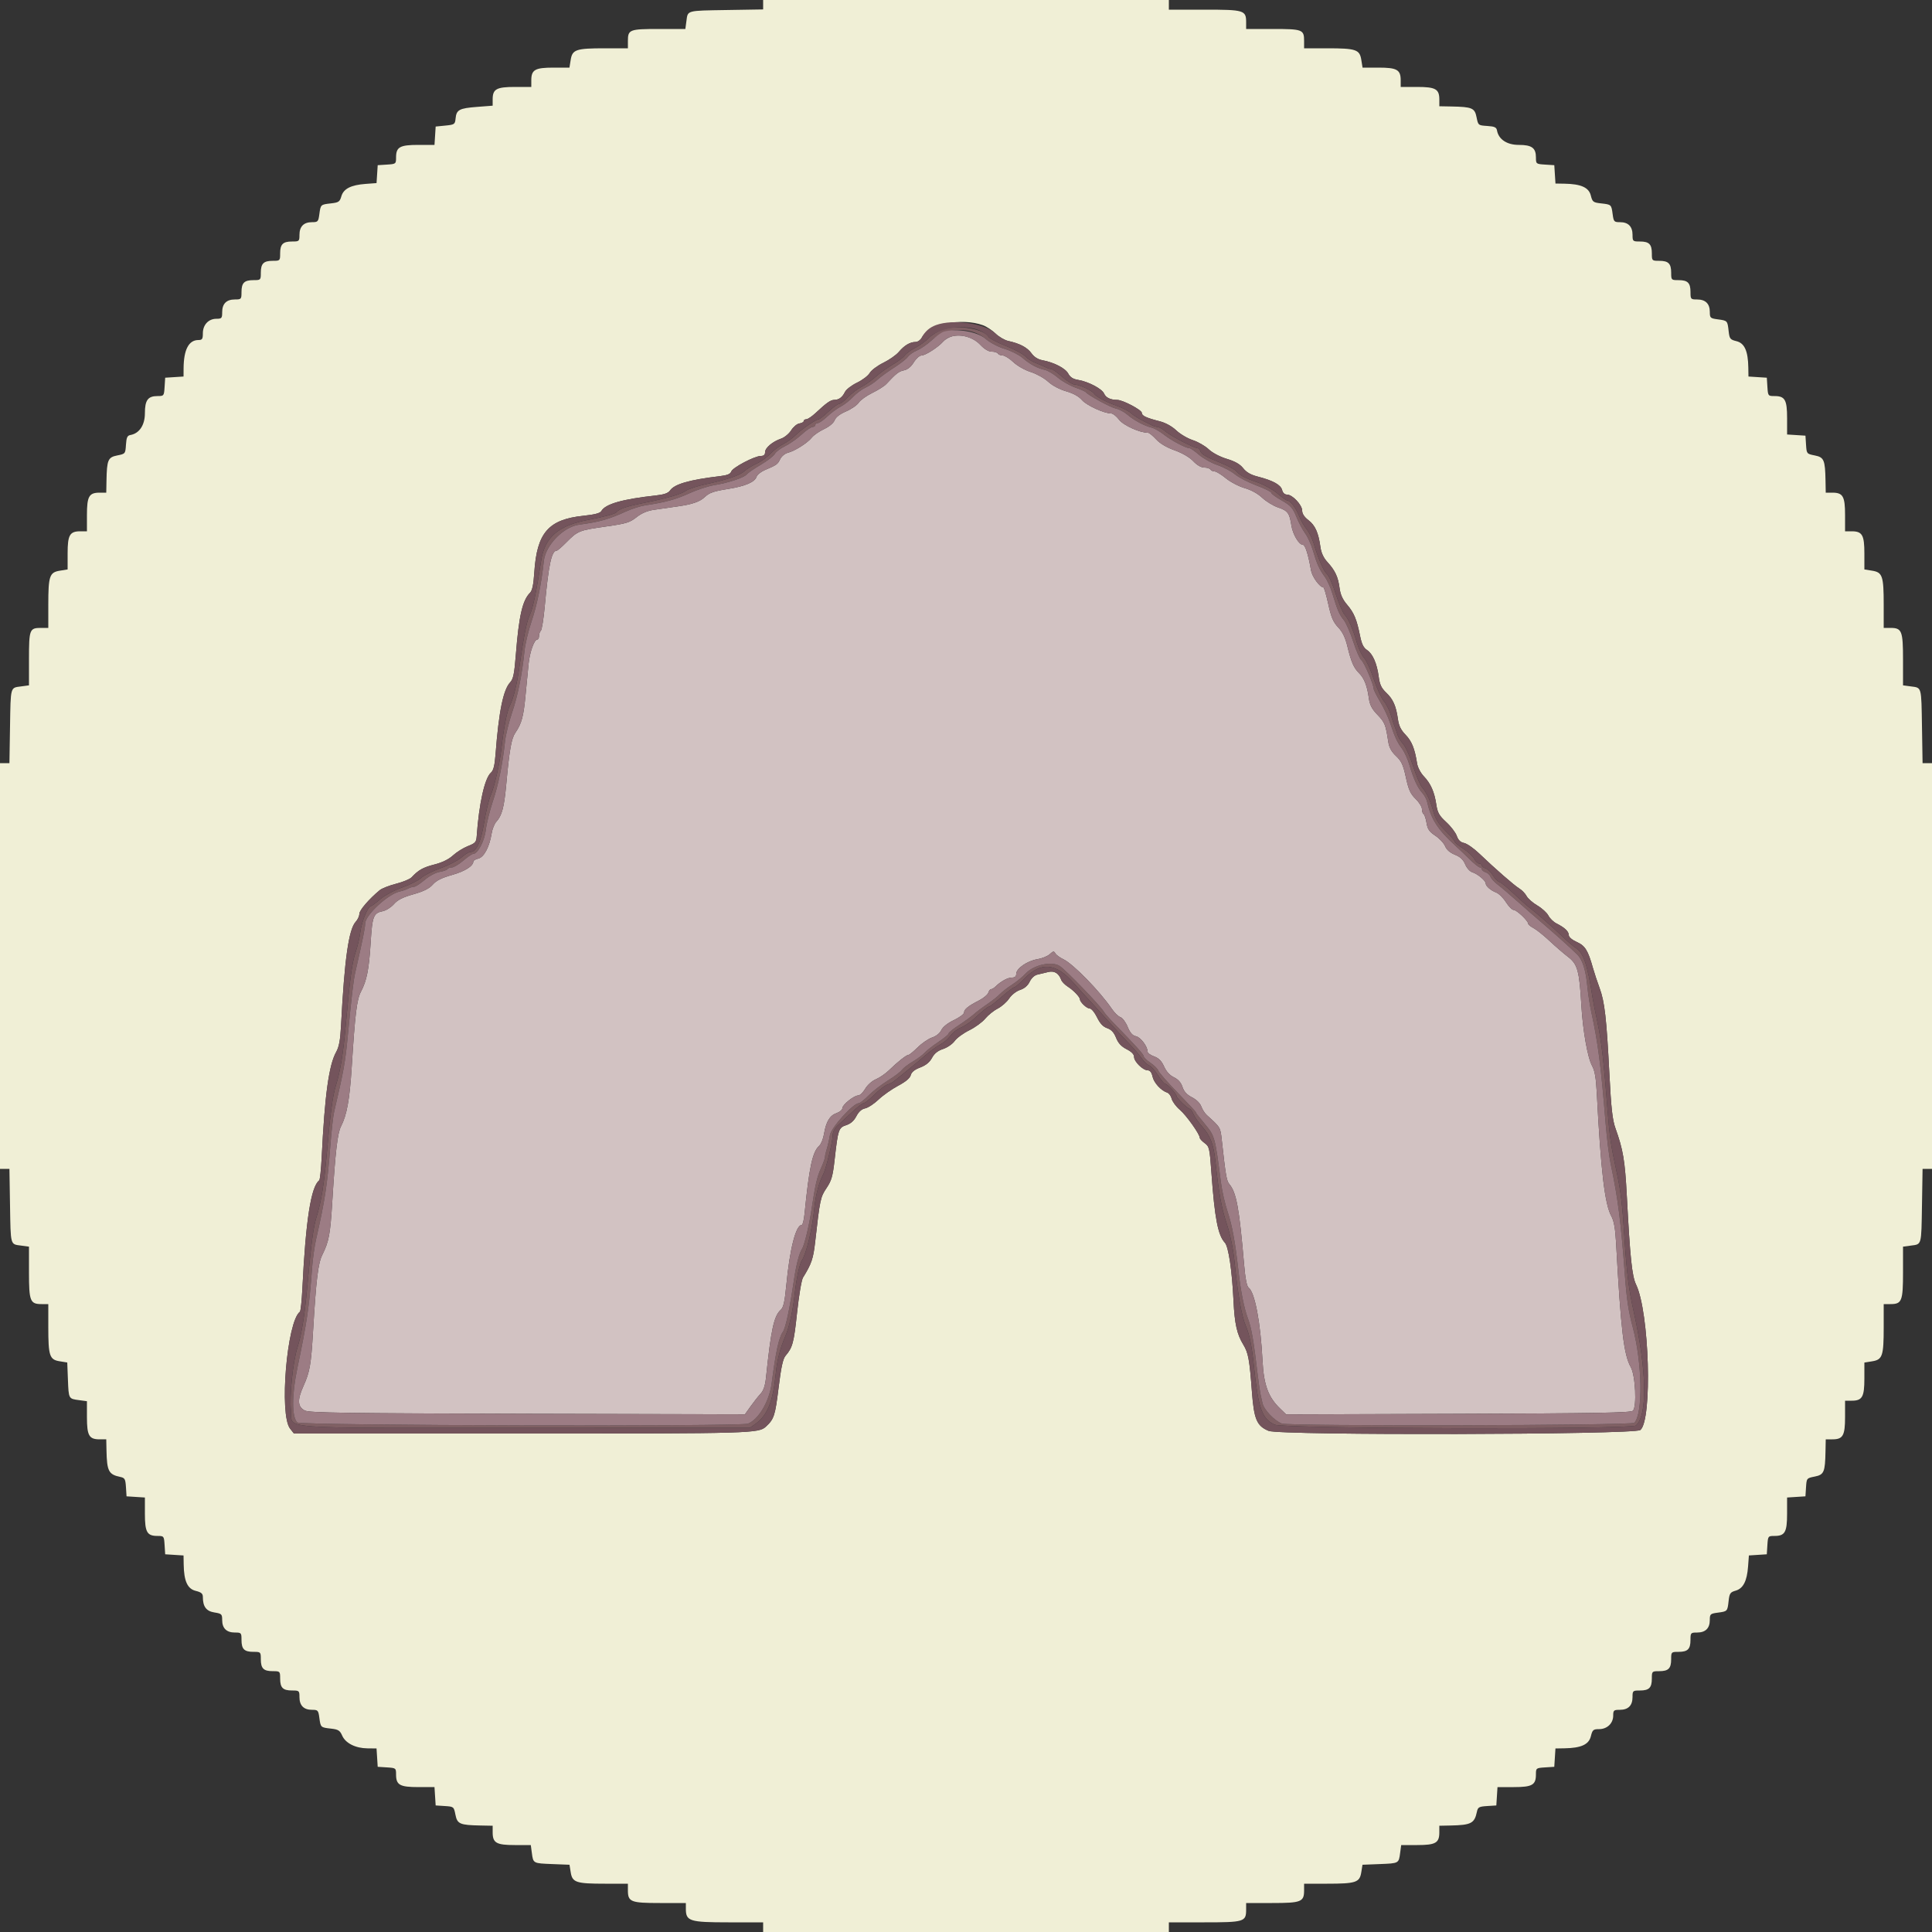 <svg id="svg" version="1.1" xmlns="http://www.w3.org/2000/svg" xmlns:xlink="http://www.w3.org/1999/xlink" width="400" height="400" viewBox="0, 0, 400,400"><rect x="0" y="0" width="400" height="400" fill="#333333" stroke="none"/><g id="g12"><path d="M197.07,69.644c-.622.167-1.432.65-1.8,1.074-1.012,1.165-3.689,2.882-4.493,2.882-.392,0-1.106.638-1.589,1.419-.568.919-1.281,1.5-2.027,1.649-1.053.21-1.656.679-3.664,2.846-.387.418-1.691,1.243-2.899,1.834-1.207.591-2.474,1.501-2.815,2.022-.342.522-1.52,1.335-2.619,1.807-1.288.554-2.129,1.206-2.368,1.833-.221.581-1.104,1.319-2.192,1.83-1.002.471-2.136,1.256-2.521,1.745-.873,1.11-3.533,2.801-4.962,3.153-.602.149-1.31.736-1.6,1.328-.535,1.089-.683,1.194-3.187,2.263-.806.344-1.575.969-1.708,1.39-.345,1.086-2.354,1.948-5.826,2.5-3.055.485-3.924.785-4.869,1.678-1.024.969-2.557,1.505-5.531,1.933-1.65.237-3.913.563-5.028.724-1.358.196-2.547.704-3.6,1.538-1.388,1.099-2.134,1.324-6.372,1.922-5.491.776-5.788.895-8.119,3.249-.945.956-1.847,1.737-2.003,1.737-1.088,0-1.69,2.789-2.501,11.6-.233,2.53-.593,4.771-.8,4.98-.208.209-.377.704-.377,1.1s-.159.72-.354.72c-.63,0-1.544,2.536-1.803,5-.138,1.32-.428,4.29-.644,6.6-.407,4.356-.809,5.831-2.1,7.705-.82,1.192-1.228,3.502-1.888,10.695-.437,4.762-.894,6.471-2.069,7.746-.378.41-.807,1.49-.954,2.4-.451,2.789-1.569,4.912-2.741,5.206-.576.145-1.047.412-1.047.594c0,.948-1.721,2.042-4.403,2.8-2.153.608-3.282,1.172-4.007,2.002-.725.829-1.854,1.393-4,2-2.194.62-3.27,1.165-4.043,2.049-.58.662-1.61,1.316-2.291,1.452-1.936.387-2.181,1.018-2.516,6.482-.341,5.558-.8,7.886-2.007,10.179-.862,1.637-1.218,4.531-1.914,15.576-.427,6.763-1.004,9.964-2.22,12.316-.725,1.402-1.183,5.355-1.806,15.581-.412,6.768-.691,8.259-2.062,11.017-.875,1.762-1.277,5.083-1.925,15.912-.414,6.921-.664,8.328-2,11.298-1.278,2.838-1.195,4.262.294,5.026.924.474,8.313.581,46.117.672l45.017.109l1.183-1.662c.651-.914,1.574-2.083,2.053-2.597.593-.637.946-1.668,1.111-3.246c1.059-10.149,1.649-12.856,3.085-14.147.533-.479.809-1.707,1.122-5c.725-7.633,1.989-12.565,3.219-12.565.184,0,.439-1.035.565-2.3.97-9.728,1.642-12.828,3.056-14.102.368-.331.803-1.411.968-2.4.425-2.557,1.197-3.848,2.592-4.334.667-.232,1.212-.693,1.212-1.023c0-.713,2.408-2.641,3.298-2.641.343,0,.991-.623,1.44-1.385.468-.793,1.421-1.638,2.228-1.975.775-.324,2.017-1.185,2.759-1.915c1.708-1.677,3.551-3.125,3.977-3.125.181,0,1.042-.706,1.914-1.569s2.211-1.776,2.976-2.028c.843-.279,1.592-.882,1.9-1.531.313-.661,1.313-1.455,2.607-2.072c1.154-.55,2.099-1.25,2.1-1.556.001-.671.84-1.351,3.096-2.51.932-.479,1.799-1.2,1.927-1.602.127-.403.387-.732.576-.732.19,0,.583-.232.873-.516c1.129-1.103,2.546-1.884,3.418-1.884.636,0,.911-.235.911-.78c0-1.102,2.281-2.682,4.367-3.024.971-.159,2.133-.63,2.581-1.048.698-.65.862-.674,1.146-.166.182.326.94.881,1.683,1.234c2.011.954,7.558,6.642,10.041,10.296.535.787,1.32,1.541,1.744,1.676.425.135,1.098,1.033,1.497,1.997.524,1.266,1.004,1.81,1.733,1.962.96.201,2.408,2.127,2.408,3.205c0,.268.604.706,1.341.972.965.349,1.546.937,2.067,2.093.47,1.042,1.188,1.828,2.04,2.232.885.421,1.462,1.072,1.767,1.997.317.961.909,1.605,1.975,2.149.913.466,1.681,1.222,1.92,1.891.219.613.734,1.416,1.144,1.786c2.848,2.567,2.813,2.508,3.1,5.146.783,7.171,1.003,8.474,1.534,9.102c1.499,1.769,2.075,4.878,3.086,16.667.248,2.888.565,4.529.928,4.8c1.303.977,2.474,7.129,2.893,15.213.256,4.928,1.183,7.452,3.593,9.789l1.288,1.247l35.642-.118c28.727-.095,35.743-.22,36.162-.642.827-.834.514-7.306-.435-8.996-1.47-2.617-2.053-7.54-3.058-25.803-.158-2.87-.444-4.512-.941-5.4-1.394-2.496-2.204-9.284-3.048-25.575-.161-3.111-.426-4.658-.958-5.6-.937-1.661-1.938-7.311-2.248-12.702-.404-7.001-.788-8.389-2.728-9.871-.915-.699-2.654-2.2-3.864-3.336-1.21-1.135-2.695-2.323-3.3-2.639s-1.1-.723-1.1-.905c0-.582-2.386-2.849-2.998-2.849-.326,0-1.051-.727-1.612-1.616-.561-.888-1.477-1.789-2.035-2.001-1.122-.427-2.155-1.33-2.155-1.885c0-.556-1.694-1.974-2.737-2.291-.543-.165-1.176-.859-1.508-1.652-.408-.976-1.016-1.546-2.126-1.99-1.013-.405-1.721-1.021-2.029-1.765-.26-.628-1.175-1.606-2.032-2.174-1.252-.828-1.61-1.348-1.816-2.638-.142-.883-.413-1.702-.605-1.82-.191-.119-.347-.591-.347-1.051s-.594-1.413-1.319-2.117c-1.069-1.038-1.45-1.881-2.006-4.441-.568-2.61-.923-3.38-2.041-4.431-.975-.917-1.428-1.757-1.616-3-.53-3.506-.713-3.962-2.227-5.537-1.192-1.241-1.602-2.039-1.797-3.499-.326-2.445-.97-4.094-1.989-5.092-1.11-1.088-1.655-2.323-2.414-5.472-.459-1.907-1.014-3.065-1.939-4.045-1.035-1.097-1.447-2.067-2.052-4.828-.416-1.9-.877-3.455-1.024-3.455-.727,0-2.321-2.198-2.547-3.512-.557-3.249-1.204-5.288-1.677-5.288-.823,0-2.106-2.169-2.393-4.042-.388-2.541-.736-3.007-2.753-3.694-.995-.339-2.472-1.242-3.281-2.005-.908-.856-2.302-1.625-3.633-2.004-1.188-.338-2.94-1.254-3.894-2.035-.953-.781-2.007-1.42-2.342-1.42s-.72-.18-.856-.4-.71-.4-1.276-.4c-.645,0-1.496-.492-2.277-1.317-.768-.811-2.245-1.673-3.847-2.246-1.672-.597-3.043-1.412-3.842-2.283-.684-.745-1.442-1.354-1.685-1.354-1.699,0-5.083-1.528-5.976-2.699-.546-.716-1.288-1.301-1.65-1.301-1.45,0-5.077-1.662-6.032-2.765-.661-.763-1.806-1.398-3.287-1.823-1.365-.392-2.853-1.185-3.728-1.986-.801-.734-2.422-1.638-3.603-2.01-1.215-.382-2.779-1.27-3.601-2.045-.799-.754-1.79-1.371-2.201-1.371s-.859-.18-.995-.4-.71-.4-1.276-.4c-.66,0-1.507-.506-2.358-1.409-1.462-1.55-3.917-2.277-5.896-1.747"
       fill="#d2c2c2"
       fill-rule="evenodd"
       id="path2" />
    <path
       d="M195.231,68.211c-.973.318-2.285,1.106-2.916,1.752-.631.645-1.901,1.566-2.822,2.046-.922.48-1.901,1.196-2.177,1.59-.277.394-1.361,1.216-2.409,1.825-1.049.61-2.676,1.78-3.617,2.601-.94.821-2.29,1.77-3,2.108-.709.338-1.91,1.256-2.668,2.041-.759.784-1.599,1.426-1.867,1.426s-1.26.72-2.204,1.6c-.943.88-1.862,1.6-2.042,1.6-.535,0-3.621,2.119-4.762,3.27-.584.589-1.756,1.431-2.604,1.873-.849.441-2.057,1.359-2.686,2.039s-1.889,1.579-2.8,1.997-2.018,1.1-2.46,1.515c-.952.897-3.61,1.809-7.997,2.743-1.76.375-3.65.994-4.2,1.376-1.083.751-3.866,1.542-9.19,2.612-3.164.636-4.717,1.187-5.22,1.853-.231.305-2.778.992-5.612,1.514-6.342,1.167-9.202,3.608-9.94,8.485-.981,6.478-1.708,9.918-2.407,11.383-.619,1.299-1.218,4.371-2.173,11.14-.431,3.063-1.195,6.1-1.862,7.408-.648,1.27-1.269,4.433-1.843,9.392-.337,2.915-1.421,7.576-2.138,9.2-.39.88-1.015,3.459-1.391,5.731-.68,4.107-1.612,6.069-2.882,6.069-.283,0-1.105.514-1.828,1.142s-2.657,1.62-4.298,2.205c-1.641.586-3.441,1.49-4,2.01-.559.519-2.327,1.408-3.929,1.974-1.639.579-3.64,1.651-4.572,2.449-.913.781-1.773,1.42-1.913,1.42-.599,0-1.923,3.174-2.171,5.2-.148,1.21-.609,3.19-1.024,4.4-.713,2.074-1.195,5.662-2.018,15-.504,5.724-1.139,9.645-2.008,12.4-.72,2.282-1.192,5.819-1.975,14.8-.489,5.601-1.142,9.6-2.025,12.4-.711,2.254-1.103,5.175-1.984,14.8-.536,5.846-1.16,9.686-2.016,12.4-.954,3.023-1.676,10.084-1.338,13.083.44,3.911-4.581,3.543,48.329,3.539l46.679-.004l1.197-.852c2.431-1.731,3.617-4.682,4.167-10.366.27-2.79.898-5.24,2-7.8.811-1.885,1.57-5.372,1.958-9c.3-2.806.976-5.956,1.416-6.6.961-1.406,2.178-6.508,2.623-11c.25-2.518.988-5.305,1.811-6.843.577-1.078,1.964-6.759,1.971-8.075.003-.662.397-1.478.964-2c.527-.485,1.869-1.737,2.983-2.782s2.221-1.9,2.461-1.9s1.249-.802,2.243-1.781c.993-.98,2.191-1.904,2.662-2.053s1.092-.473,1.381-.719c.288-.246,1.43-1.167,2.536-2.047c1.107-.88,2.859-2.341,3.894-3.247s2.453-1.939,3.15-2.294c.698-.356,1.638-1.166,2.09-1.8s1.411-1.396,2.132-1.693c.72-.296,1.85-1.027,2.51-1.622c2.318-2.093,3.125-2.744,3.399-2.744.152,0,1.305-.9,2.562-2s2.443-2,2.636-2c.192,0,1.143-.816,2.113-1.814c3.387-3.485,6.478-3.231,10.09.828c1.1,1.236,2.81,3.12,3.8,4.187s2.79,3.052,4,4.412c1.21,1.359,2.936,3.218,3.835,4.129.899.912,2.028,2.232,2.51,2.934s1.186,1.376,1.565,1.497c.38.122,1.202,1.033,1.827,2.024.625.992,1.293,1.803,1.484,1.803.448,0,2.379,2.078,2.379,2.56c0,.384,2.371,2.64,2.774,2.64.127,0,.455.495.729,1.1s1.062,1.73,1.751,2.5c1.719,1.921,2.398,3.68,2.78,7.2.749,6.903,1.228,9.544,2.351,12.977.717,2.189,1.353,5.285,1.608,7.823.696,6.926,1.48,11.357,2.37,13.4.725,1.662,1.219,4.134,1.641,8.2.912,8.806,1.653,10.907,4.29,12.164c1.799.858,73.757,1.024,74.783.172c2.467-2.048,2.28-11.461-.471-23.736-.958-4.269-1.411-7.868-1.842-14.6-.489-7.659-.795-10.202-1.752-14.6-1.115-5.117-1.366-6.875-1.805-12.6-.741-9.676-1.257-14.135-2.083-18-.447-2.09-.895-4.34-.996-5-1.046-6.858-1.858-9.269-3.481-10.332-.546-.358-1.79-1.42-2.765-2.36-2.019-1.947-5.132-4.676-6.848-6.005-.641-.497-2.149-1.843-3.351-2.992s-2.483-2.184-2.848-2.3c-.364-.115-.975-.739-1.357-1.386s-1.051-1.289-1.486-1.428c-.436-.138-.792-.419-.792-.624s-.24-.373-.532-.373c-.293,0-.776-.454-1.073-1.009s-1.317-1.5-2.267-2.1-1.727-1.235-1.727-1.41c-.001-.176-.872-1.19-1.936-2.254-1.388-1.388-2.084-2.486-2.462-3.881-.623-2.299-1.432-4.042-2.391-5.146-.381-.44-1.198-2.379-1.815-4.31-.616-1.93-1.544-4-2.061-4.6-.518-.599-1.041-1.45-1.164-1.89-.122-.44-.37-1.16-.552-1.6-.181-.44-.569-1.599-.863-2.575s-.95-2.268-1.458-2.872c-.507-.603-1.444-2.659-2.082-4.568-.637-1.909-1.526-3.862-1.974-4.339s-1.11-1.853-1.47-3.057c-.934-3.122-1.77-5.035-2.58-5.904-.386-.415-1.21-2.348-1.83-4.294-.621-1.947-1.444-3.81-1.83-4.141-.698-.598-1.755-3.044-2.775-6.425-.294-.976-.934-2.248-1.421-2.826-.487-.579-1.199-1.838-1.583-2.798-.687-1.717-1.838-3.201-2.482-3.201-.18,0-1.08-.643-1.998-1.43-.919-.786-2.704-1.793-3.968-2.237-2.858-1.004-3.736-1.464-4.539-2.379-.348-.397-2.099-1.295-3.892-1.997-2.08-.814-3.344-1.544-3.494-2.016-.129-.408-.39-.741-.58-.741-.713,0-5.448-2.437-6.601-3.397-.66-.549-1.427-1-1.705-1.001s-.818-.156-1.2-.345c-2.604-1.285-3.596-1.863-4.327-2.521-.458-.411-1.718-1.068-2.8-1.459-2.494-.902-4.437-1.934-4.848-2.577-.407-.637-3.118-1.9-4.077-1.9-.402,0-1.548-.72-2.548-1.6s-2.018-1.6-2.262-1.6-.756-.165-1.138-.367c-.382-.201-1.301-.592-2.042-.868-.741-.275-1.731-.908-2.2-1.406-.469-.497-2.293-1.472-4.053-2.166-1.76-.693-3.344-1.516-3.52-1.827-.958-1.696-6.318-2.578-9.449-1.555m8.758,1.887c.977.836,2.656,1.729,4.022,2.138c1.29.386,2.94,1.216,3.667,1.844c1.547,1.336,3.069,2.157,4.639,2.502.619.136,1.816.844,2.661,1.574.844.729,2.454,1.653,3.578,2.052c1.124.4,2.134.843,2.244.986.496.644,5.122,3.165,6.213,3.386.668.135,1.748.707,2.4,1.271c1.354,1.17,3.505,2.32,5.021,2.683.568.136,1.738.808,2.599,1.492c1.484,1.179,4.515,2.774,5.273,2.774.193,0,1.071.617,1.953,1.372.881.754,2.593,1.706,3.804,2.115s2.849,1.276,3.64,1.928s2.802,1.691,4.468,2.31s3.029,1.292,3.029,1.497c0,.204.972.92,2.16,1.59c1.85,1.044,2.285,1.527,3.033,3.371.48,1.183,1.298,2.728,1.818,3.432.519.704,1.242,2.294,1.607,3.533.828,2.817,1.328,3.928,2.465,5.478.494.674,1.193,2.204,1.552,3.4c1.037,3.447,1.448,4.41,2.364,5.527.472.576,1.352,2.577,1.955,4.447s1.36,3.603,1.682,3.852c.573.442,2.564,5.061,2.564,5.947c0,.247.605,1.452,1.344,2.679.738,1.227,1.663,3.197,2.054,4.377.979,2.953,1.439,3.945,2.499,5.389.502.685,1.192,2.215,1.533,3.4.798,2.775,1.685,4.698,2.64,5.723.418.449.864,1.271.99,1.825.821,3.622,2.212,5.773,5.909,9.142.644.586,1.951,1.831,2.906,2.766s1.914,1.7,2.131,1.7.394.168.394.373.351.484.78.621c.428.136.884.553,1.012.926.128.374.826,1.13,1.551,1.68s2.565,2.111,4.088,3.47c1.523,1.358,3.849,3.388,5.169,4.512c2.417,2.057,5.743,5.052,7.172,6.459c1.061,1.045,1.749,3.228,2.065,6.552.147,1.544.523,3.977.836,5.407c1.374,6.268,1.982,11.001,2.954,23c.25,3.08.721,6.86,1.048,8.4c1.496,7.049,2.108,11.843,2.938,23c.377,5.06.733,7.415,1.632,10.8c1.973,7.427,2.142,17.855.322,19.774-.544.573-71.448.724-72.967.156-1.564-.586-3.733-2.878-4.021-4.249-.125-.595-.312-1.441-.417-1.881-.104-.44-.349-2.15-.545-3.8-.854-7.21-1.296-9.784-2.016-11.728-.833-2.252-1.516-5.683-2.005-10.072-.651-5.836-1.287-9.295-2.232-12.128-.538-1.611-1.155-4.311-1.372-6-1.212-9.432-1.273-9.659-3.265-12.072-1.75-2.121-1.927-2.353-1.927-2.525c0-.087-1.702-1.908-3.783-4.047-2.08-2.138-3.88-4.19-3.999-4.558-.119-.369-.847-1.098-1.617-1.622-.771-.523-1.401-1.13-1.401-1.349c0-.372-1.659-2.212-6.058-6.718-1.023-1.047-2.013-2.175-2.2-2.508-.692-1.223-7.945-8.733-9.162-9.485-1.697-1.049-5.396-.212-7.054,1.595-.59.644-1.85,1.674-2.8,2.289-.949.614-2.086,1.498-2.526,1.963s-1.61,1.393-2.6,2.063c-.99.669-2.25,1.62-2.8,2.113-.55.492-1.945,1.507-3.1,2.254-1.155.748-2.1,1.517-2.1,1.708c0,.192-.945.977-2.1,1.744-1.155.768-2.441,1.773-2.859,2.236-.417.462-1.534,1.294-2.481,1.849-.948.556-1.956,1.333-2.242,1.728-.285.395-1.598,1.384-2.918,2.199s-3.107,2.199-3.97,3.076c-.864.877-1.772,1.595-2.019,1.595-1.166,0-5.752,5.078-5.993,6.637-.133.86-.416,2.116-.63,2.791-.213.676-.388,1.451-.388,1.722c0,.272-.36,1.283-.799,2.248-.841,1.846-1.233,3.556-2.016,8.802-.487,3.262-1.466,7.279-1.95,8-.563.84-1.206,3.319-1.659,6.4-.896,6.09-1.725,9.957-2.314,10.784-.816,1.149-1.466,4.147-2.299,10.616-.478,3.71-2.694,7.484-4.905,8.354-1.575.62-92.681.383-93.307-.243-1.16-1.16-1.151-5.709.023-11.311c1.996-9.532,2.444-12.582,3.044-20.754.136-1.845.52-4.545.854-6c1.791-7.806,2.314-11.255,2.921-19.246.226-2.97.579-6.12.785-7c1.986-8.484,2.304-10.248,2.815-15.6.787-8.233,1.18-11.598,1.545-13.2c1.618-7.108,2.062-9.297,2.064-10.181.003-1.749,4.755-6.143,7.198-6.657.55-.116,1.313-.379,1.695-.586s.934-.376,1.228-.376c.293,0,1.281-.641,2.196-1.424.935-.799,2.285-1.524,3.082-1.654.78-.126,1.515-.386,1.632-.576.118-.19.531-.346.919-.346.387,0,1.44-.63,2.34-1.4.899-.77,1.822-1.4,2.051-1.4.969,0,2.369-2.648,2.644-5c.154-1.32.81-3.978,1.457-5.907c1.15-3.427,2.02-7.717,2.524-12.445.138-1.294.792-3.952,1.452-5.907c1.2-3.552,2.064-7.837,2.569-12.741.148-1.43.8-4.178,1.45-6.107c1.165-3.458,2.037-7.731,2.563-12.561.356-3.262,4.053-7.057,7.308-7.503c4.281-.585,6.141-1.11,9.69-2.733c1.21-.553,3.01-1.127,4-1.274c4.133-.616,6.357-1.222,9.085-2.475c1.587-.728,3.927-1.494,5.2-1.702c2.958-.482,6.195-1.561,6.733-2.243.23-.292,1.533-1.184,2.895-1.983c1.362-.798,2.666-1.806,2.899-2.241.232-.435,1.18-1.152,2.105-1.594.926-.443,2.463-1.52,3.417-2.394.954-.875,1.989-1.59,2.3-1.59s.566-.18.566-.4.232-.4.517-.4c.284,0,1.174-.62,1.978-1.378.803-.758,2.056-1.683,2.783-2.054.727-.372,1.862-1.261,2.522-1.975s1.832-1.59,2.604-1.946c.773-.356,1.88-1.088,2.461-1.627s2.11-1.65,3.396-2.469s2.588-1.837,2.891-2.262c.304-.426,1.171-1.032,1.927-1.348s2.128-1.266,3.048-2.112c2.895-2.66,8.157-2.818,11.062-.331"
       fill="#806064"
       fill-rule="evenodd"
       id="path4" />
    <path
       d="M158,0.976v.976l-7.568.124c-8.401.138-8.015.032-8.318,2.291L141.895,6h-5.468C130.32,6,130,6.124,130,8.48v1.52h-4.774c-5.974,0-6.729.255-7.07,2.388L117.898,14h-3.321c-3.81,0-4.577.441-4.577,2.629v1.371h-3.371c-3.843,0-4.629.436-4.629,2.569v1.312l-3.248.251c-3.671.283-4.255.599-4.429,2.398-.117,1.21-.218,1.28-2.123,1.47l-2,.2-.122,1.9-.122,1.9h-3.349C82.773,30,82,30.438,82,32.607c0,1.326-.033,1.351-1.9,1.471l-1.9.122-.12,1.853-.12,1.854-2.28.17c-3.04.227-4.561,1.009-5.01,2.576-.319,1.114-.556,1.275-2.134,1.453-2.16.243-2.151.235-2.422,2.261C65.908,45.903,65.816,46,64.576,46C62.883,46,62,46.901,62,48.629C62,49.95,61.944,50,60.48,50c-1.916,0-2.48.564-2.48,2.48c0,1.493-.027,1.52-1.52,1.52-1.916,0-2.48.564-2.48,2.48c0,1.493-.027,1.52-1.52,1.52-1.916,0-2.48.564-2.48,2.48c0,1.464-.05,1.52-1.371,1.52C46.886,62,46,62.886,46,64.629C46,65.886,45.9,66,44.8,66c-1.63,0-2.8,1.253-2.8,3c0,1.196-.135,1.4-.924,1.4-2.003,0-3.044,1.997-3.066,5.878L38,77.956l-1.9.122-1.9.122-.122,1.9c-.12,1.867-.145,1.9-1.471,1.9C30.624,82,30,82.85,30,85.554c0,2.455-1.148,4.181-3,4.511-.644.114-.824.508-.921,2.019-.12,1.858-.139,1.881-1.798,2.209-1.923.38-2.152.915-2.234,5.207L22,102h-1.371c-2.195,0-2.629.763-2.629,4.629v3.371h-1.371c-2.188,0-2.629.767-2.629,4.577v3.321l-1.612.258c-2.133.341-2.388,1.096-2.388,7.07v4.774h-1.52c-2.356,0-2.48.32-2.48,6.427v5.468l-1.633.219c-2.259.303-2.153-.083-2.291,8.318L1.952,158h-.976-.976v42v42h.976.976l.124,7.568c.138,8.401.032,8.015,2.291,8.318L6,258.105v5.319C6,269.407,6.237,270,8.629,270h1.371v4.774c0,5.948.26,6.73,2.349,7.064l1.575.252.138,3.522c.158,4.035.13,3.983,2.305,4.274l1.633.219v3.319c0,3.808.441,4.576,2.629,4.576h1.371l.047,2.3c.088,4.284.447,4.979,2.831,5.478.964.202,1.091.427,1.2,2.124L26.2,309.8l1.9.122l1.9.122v3.349c0,3.834.438,4.607,2.607,4.607c1.326,0,1.351.033,1.471,1.9l.122,1.9l1.9.122l1.9.122.031,1.878c.056,3.433.781,5.026,2.48,5.449c1.17.291,1.489.564,1.489,1.274c0,1.991.7,2.93,2.388,3.199c1.505.241,1.612.346,1.612,1.579c0,1.694.901,2.577,2.629,2.577c1.321,0,1.371.056,1.371,1.52c0,1.916.564,2.48,2.48,2.48c1.493,0,1.52.027,1.52,1.52c0,1.916.564,2.48,2.48,2.48c1.493,0,1.52.027,1.52,1.52c0,1.916.564,2.48,2.48,2.48c1.464,0,1.52.05,1.52,1.371c0,1.728.883,2.629,2.576,2.629c1.24,0,1.332.097,1.538,1.633.271,2.025.263,2.018,2.414,2.26c1.512.17,1.847.38,2.32,1.453.692,1.571,2.753,2.609,5.23,2.635l1.878.019.122,1.9.122,1.9l1.9.122c1.867.12,1.9.145,1.9,1.471c0,2.169.773,2.607,4.607,2.607h3.349l.122,1.9.122,1.9l1.881.121c1.861.12,1.884.138,2.212,1.798.38,1.923.915,2.152,5.207,2.234L102,378v1.371c0,2.188.768,2.629,4.576,2.629h3.319l.219,1.633c.291,2.175.239,2.147,4.274,2.305l3.522.138.252,1.575c.334,2.089,1.116,2.349,7.064,2.349h4.774v1.371c0,2.396.588,2.629,6.629,2.629h5.371v1.2c0,2.556.768,2.8,8.8,2.8h7.2v1v1h42h42v-1-1h7.371c8.234,0,8.629-.12,8.629-2.629v-1.371h5.371c6.041,0,6.629-.233,6.629-2.629v-1.371h4.774c5.948,0,6.73-.26,7.064-2.349l.252-1.575l3.522-.138c4.035-.158,3.983-.13,4.274-2.305l.219-1.633h3.319c3.808,0,4.576-.441,4.576-2.629v-1.371l2.3-.047c4.284-.088,4.979-.447,5.478-2.831.202-.964.427-1.091,2.124-1.2l1.898-.122.122-1.9.122-1.9h3.349c3.834,0,4.607-.438,4.607-2.607c0-1.326.033-1.351,1.9-1.471l1.9-.122.122-1.9.122-1.9l1.878-.031c3.433-.056,5.026-.781,5.449-2.48.334-1.346.498-1.489,1.7-1.489c1.673,0,2.929-1.2,2.929-2.8c0-1.1.114-1.2,1.371-1.2c1.743,0,2.629-.886,2.629-2.629c0-1.321.056-1.371,1.52-1.371c1.916,0,2.48-.564,2.48-2.48c0-1.493.027-1.52,1.52-1.52c1.916,0,2.48-.564,2.48-2.48c0-1.493.027-1.52,1.52-1.52c1.916,0,2.48-.564,2.48-2.48c0-1.464.05-1.52,1.371-1.52c1.728,0,2.629-.883,2.629-2.576c0-1.24.097-1.332,1.633-1.538c2.026-.271,2.018-.262,2.261-2.422.178-1.578.339-1.815,1.453-2.134c1.567-.449,2.349-1.97,2.576-5.01l.17-2.28l1.854-.12l1.853-.12.122-1.9c.12-1.867.145-1.9,1.471-1.9c2.169,0,2.607-.773,2.607-4.607v-3.349l1.9-.122l1.9-.122.121-1.881c.12-1.861.138-1.884,1.798-2.212c1.923-.38,2.152-.915,2.234-5.207L378,298h1.371c2.195,0,2.629-.763,2.629-4.629v-3.371h1.371c2.188,0,2.629-.767,2.629-4.577v-3.321l1.612-.258c2.133-.341,2.388-1.096,2.388-7.07v-4.774h1.371c2.392,0,2.629-.593,2.629-6.576v-5.319l1.633-.219c2.259-.303,2.153.083,2.291-8.318l.124-7.568h.976.976v-42-42h-.976-.976l-.124-7.568c-.138-8.401-.032-8.015-2.291-8.318L394,141.895v-5.319c0-5.983-.237-6.576-2.629-6.576h-1.371v-4.774c0-5.974-.255-6.729-2.388-7.07L386,117.898v-3.321c0-3.81-.441-4.577-2.629-4.577h-1.371v-3.371c0-3.866-.434-4.629-2.629-4.629h-1.371l-.047-2.5c-.082-4.292-.311-4.827-2.234-5.207-1.66-.328-1.678-.351-1.798-2.212L373.8,90.2l-1.9-.122-1.9-.122v-3.349c0-3.834-.438-4.607-2.607-4.607-1.326,0-1.351-.033-1.471-1.9l-.122-1.9-1.9-.122-1.9-.122-.031-1.878c-.055-3.398-.785-5.027-2.435-5.437-1.338-.334-1.458-.488-1.642-2.12-.241-2.143-.234-2.136-2.259-2.407-1.536-.206-1.633-.298-1.633-1.538c0-1.693-.901-2.576-2.629-2.576-1.321,0-1.371-.056-1.371-1.52c0-1.916-.564-2.48-2.48-2.48-1.493,0-1.52-.027-1.52-1.52c0-1.916-.564-2.48-2.48-2.48-1.493,0-1.52-.027-1.52-1.52c0-1.916-.564-2.48-2.48-2.48-1.464,0-1.52-.05-1.52-1.371c0-1.728-.883-2.629-2.576-2.629-1.24,0-1.332-.097-1.538-1.633-.271-2.025-.264-2.018-2.407-2.259-1.632-.184-1.786-.304-2.12-1.642-.41-1.65-2.039-2.38-5.437-2.435L322.044,38l-.122-1.9-.122-1.9-1.9-.122c-1.867-.12-1.9-.145-1.9-1.471c0-1.983-.85-2.607-3.554-2.607-2.455,0-4.181-1.148-4.511-3-.114-.644-.508-.824-2.019-.921-1.858-.12-1.881-.139-2.209-1.798-.38-1.923-.915-2.152-5.207-2.234L298,22v-1.371c0-2.195-.763-2.629-4.629-2.629L290,18v-1.371c0-2.188-.767-2.629-4.577-2.629h-3.321l-.258-1.612c-.341-2.133-1.096-2.388-7.07-2.388L270,10v-1.52c0-2.359-.316-2.48-6.48-2.48L258,6v-1.371C258,2.12,257.605,2,249.371,2L242,2v-1-1h-42-42v.976M203.523,67.34c.728.264,1.898,1.038,2.6,1.72.702.683,1.888,1.373,2.634,1.535c2.37.513,3.951,1.353,4.805,2.551.536.754,1.328,1.257,2.249,1.43c2.433.456,4.768,1.665,5.363,2.775.398.745.995,1.131,1.997,1.291c2.118.34,4.975,1.835,5.413,2.833.378.861,1.309,1.309,2.741,1.32c1.152.008,5.075,2.079,5.075,2.678c0,.609.891,1.027,3.738,1.756c1.188.304,2.504,1.031,3.4,1.879.804.76,2.342,1.667,3.417,2.015c1.075.349,2.552,1.198,3.283,1.887.789.744,2.321,1.554,3.772,1.993c1.708.517,2.727,1.101,3.383,1.94.656.838,1.566,1.36,3.021,1.732c3.14.804,4.764,1.699,5.034,2.773.15.599.53.952,1.026.952c1.111,0,3.126,2.141,3.126,3.322c0,.639.455,1.33,1.3,1.975c1.388,1.059,2.075,2.592,2.477,5.528.168,1.231.638,2.251,1.442,3.131c1.602,1.755,2.22,3.071,2.522,5.377.179,1.368.635,2.379,1.562,3.462c1.437,1.679,2.005,3.047,2.688,6.473.332,1.662.714,2.44,1.429,2.908c1.191.78,2.068,2.781,2.432,5.547.212,1.611.558,2.346,1.542,3.277c1.433,1.357,2.054,2.756,2.431,5.483.191,1.376.617,2.25,1.586,3.247c1.282,1.32,1.91,2.883,2.382,5.92.128.829.729,1.977,1.403,2.683c1.427,1.493,2.186,3.218,2.584,5.874.249,1.659.592,2.262,2.047,3.598.962.882,1.944,2.167,2.184,2.855.304.871.761,1.315,1.512,1.468.592.12,1.984,1.086,3.093,2.145c3.367,3.218,7.286,6.639,8.337,7.277.547.332,1.224,1.033,1.506,1.56.281.526,1.289,1.412,2.24,1.969.95.557,1.977,1.494,2.28,2.081.304.588,1.063,1.324,1.687,1.637c1.692.848,2.534,1.647,2.534,2.404c0,.407.661.975,1.656,1.424c1.736.783,2.317,1.715,3.346,5.375.279.99.896,2.857,1.373,4.148c1.056,2.864,1.436,6.196,2.036,17.852.365,7.089.631,9.467,1.253,11.2c1.587,4.421,1.965,6.668,2.352,13.961.683,12.896,1.074,16.65,1.919,18.399c2.757,5.706,3.407,28.062.876,30.112-1.213.982-74.632,1.148-76.964.173-2.445-1.021-3.027-2.39-3.453-8.125-.496-6.665-.747-8.034-1.78-9.72-1.313-2.143-1.796-4.294-2.028-9.049-.312-6.387-1.036-11.253-1.793-12.067-1.428-1.533-2.105-5.056-2.781-14.48-.366-5.101-.442-5.436-1.399-6.133-.557-.406-1.013-.899-1.013-1.097c0-.75-2.771-4.647-4.128-5.807-.78-.665-1.538-1.689-1.684-2.274-.147-.586-.565-1.16-.928-1.276-1.27-.408-2.755-2.029-3.038-3.317-.191-.871-.52-1.3-.995-1.3-.994,0-2.827-1.798-2.827-2.773c0-.539-.52-1.076-1.55-1.601-1.097-.56-1.732-1.249-2.178-2.362-.446-1.116-.98-1.693-1.844-1.994-.856-.299-1.479-.965-2.102-2.247-.495-1.02-1.164-1.823-1.517-1.823-.611,0-1.995-1.304-2.022-1.905-.023-.496-1.324-1.855-2.508-2.618-.617-.398-1.232-1.028-1.366-1.4-.499-1.388-1.449-1.957-2.713-1.625-.66.173-1.65.41-2.2.526-.604.129-1.242.71-1.612,1.468-.4.824-1.085,1.411-1.986,1.705-.794.26-1.753,1.012-2.272,1.784-.493.734-1.565,1.675-2.382,2.091-.816.417-1.975,1.353-2.575,2.081s-2.087,1.811-3.304,2.407c-1.217.595-2.574,1.591-3.017,2.213-.442.621-1.519,1.365-2.393,1.654-1.102.363-1.808.93-2.302,1.847-.486.903-1.259,1.531-2.435,1.981-1.173.447-1.798.955-1.957,1.587-.154.616-1.034,1.356-2.617,2.199-1.311.699-3.139,1.989-4.062,2.867-.922.878-2.168,1.694-2.767,1.814-.724.145-1.334.69-1.819,1.623-.491.948-1.175,1.551-2.1,1.853-1.576.515-1.693.865-2.41,7.234-.378,3.356-.642,4.271-1.669,5.793-1.26,1.866-1.361,2.347-2.352,11.155-.391,3.475-.747,4.516-2.525,7.392-.297.48-.844,3.729-1.216,7.218-.67,6.279-.922,7.228-2.375,8.932-.559.655-.927,2.343-1.465,6.717-.702,5.701-.935,6.418-2.587,7.949-1.539,1.427-2.616,1.458-50.198,1.458h-47.545l-.803-1.021c-2.277-2.894-.657-22.176,2.033-24.195.158-.119.389-2.279.513-4.8.694-14.128,1.783-21.121,3.487-22.4.158-.119.389-2.279.513-4.8.632-12.858,1.492-19.1,3.001-21.788.593-1.055.849-2.457,1.007-5.506.706-13.668,1.588-19.892,3.039-21.45.414-.443.752-1.181.752-1.638c0-.745,2.012-3.084,4.217-4.902.45-.371,1.977-.971,3.394-1.334s2.851-.954,3.186-1.313c1.426-1.528,2.376-2.063,4.736-2.667c1.632-.418,2.973-1.075,3.864-1.893.751-.689,2.139-1.554,3.084-1.922c1.514-.589,1.73-.831,1.814-2.02.477-6.78,1.654-12.047,2.943-13.178.525-.46.78-1.47.958-3.8.676-8.864,1.591-13.365,3.033-14.912.64-.687.861-1.769,1.173-5.754.627-7.983,1.371-11.223,2.938-12.789.459-.46.717-1.691.878-4.185.531-8.229,2.916-10.988,10.157-11.746c2.353-.246,3.479-.541,3.721-.973.821-1.467,4.348-2.477,11.294-3.234c1.697-.185,2.546-.482,2.927-1.026.938-1.339,4.001-2.219,10.367-2.977c1.49-.177,2.148-.447,2.307-.947.258-.814,4.846-3.23,6.133-3.23.598,0,.876-.244.876-.771c0-.907,1.528-2.204,3.325-2.821.701-.241,1.638-1.017,2.081-1.723.444-.707,1.209-1.343,1.7-1.413.492-.07.894-.295.894-.5s.242-.372.539-.372c.296,0,1.164-.585,1.928-1.3c2.237-2.092,3.098-2.7,3.838-2.706.98-.009,1.693-.533,2.231-1.64.255-.525,1.38-1.393,2.5-1.929c1.119-.536,2.301-1.436,2.625-2s1.593-1.516,2.821-2.116c1.228-.601,2.671-1.613,3.207-2.25c1.137-1.351,2.33-2.059,3.471-2.059.446,0,1.023-.405,1.28-.9c1.461-2.808,8.228-4.174,12.683-2.56"
       fill="#adb311"
       fill-rule="evenodd"
       id="path6"
       style="fill:#f0efd6;fill-opacity:1" />
    <path
       d="M195.4,68.669c-.44.123-1.553.915-2.473,1.76-.92.846-2.292,1.796-3.048,2.112s-1.623.922-1.927,1.348c-.303.425-1.605,1.443-2.891,2.262s-2.815,1.93-3.396,2.469-1.688,1.271-2.461,1.627c-.772.356-1.944,1.232-2.604,1.946s-1.795,1.603-2.522,1.975c-.727.371-1.98,1.296-2.783,2.054-.804.758-1.694,1.378-1.978,1.378-.285,0-.517.18-.517.4s-.255.4-.566.4-1.346.715-2.3,1.59c-.954.874-2.491,1.951-3.417,2.394-.925.442-1.873,1.159-2.105,1.594-.233.435-1.537,1.443-2.899,2.241-1.362.799-2.665,1.691-2.895,1.983-.538.682-3.775,1.761-6.733,2.243-1.273.208-3.613.974-5.2,1.702-2.728,1.253-4.952,1.859-9.085,2.475-.99.147-2.79.721-4,1.274-3.549,1.623-5.409,2.148-9.69,2.733-3.255.446-6.952,4.241-7.308,7.503-.526,4.83-1.398,9.103-2.563,12.561-.65,1.929-1.302,4.677-1.45,6.107-.505,4.904-1.369,9.189-2.569,12.741-.66,1.955-1.314,4.613-1.452,5.907-.504,4.728-1.374,9.018-2.524,12.445-.647,1.929-1.303,4.587-1.457,5.907-.275,2.352-1.675,5-2.644,5-.229,0-1.152.63-2.051,1.4-.9.77-1.953,1.4-2.34,1.4-.388,0-.801.156-.919.346-.117.19-.852.45-1.632.576-.797.13-2.147.855-3.082,1.654-.915.783-1.903,1.424-2.196,1.424-.294,0-.846.169-1.228.376s-1.145.47-1.695.586c-2.443.514-7.195,4.908-7.198,6.657-.002.884-.446,3.073-2.064,10.181-.365,1.602-.758,4.967-1.545,13.2-.511,5.352-.829,7.116-2.815,15.6-.206.88-.559,4.03-.785,7-.607,7.991-1.13,11.44-2.921,19.246-.334,1.455-.718,4.155-.854,6-.6,8.172-1.048,11.222-3.044,20.754-1.174,5.602-1.183,10.151-.023,11.311.626.626,91.732.863,93.307.243c2.211-.87,4.427-4.644,4.905-8.354.833-6.469,1.483-9.467,2.299-10.616.589-.827,1.418-4.694,2.314-10.784.453-3.081,1.096-5.56,1.659-6.4.484-.721,1.463-4.738,1.95-8c.783-5.246,1.175-6.956,2.016-8.802.439-.965.799-1.976.799-2.248c0-.271.175-1.046.388-1.722.214-.675.497-1.931.63-2.791.241-1.559,4.827-6.637,5.993-6.637.247,0,1.155-.718,2.019-1.595.863-.877,2.65-2.261,3.97-3.076s2.633-1.804,2.918-2.199c.286-.395,1.294-1.172,2.242-1.728.947-.555,2.064-1.387,2.481-1.849.418-.463,1.704-1.468,2.859-2.236c1.155-.767,2.1-1.552,2.1-1.744c0-.191.945-.96,2.1-1.708c1.155-.747,2.55-1.762,3.1-2.254.55-.493,1.81-1.444,2.8-2.113.99-.67,2.16-1.598,2.6-2.063s1.577-1.349,2.526-1.963c.95-.615,2.21-1.645,2.8-2.289c1.658-1.807,5.357-2.644,7.054-1.595c1.217.752,8.47,8.262,9.162,9.485.187.333,1.177,1.461,2.2,2.508c4.399,4.506,6.058,6.346,6.058,6.718c0,.219.63.826,1.401,1.349.77.524,1.498,1.253,1.617,1.622.119.368,1.919,2.42,3.999,4.558c2.081,2.139,3.783,3.96,3.783,4.047c0,.172.177.404,1.927,2.525c1.992,2.413,2.053,2.64,3.265,12.072.217,1.689.834,4.389,1.372,6c.945,2.833,1.581,6.292,2.232,12.128.489,4.389,1.172,7.82,2.005,10.072.72,1.944,1.162,4.518,2.016,11.728.196,1.65.441,3.36.545,3.8.105.44.292,1.286.417,1.881.288,1.371,2.457,3.663,4.021,4.249c1.519.568,72.423.417,72.967-.156c1.82-1.919,1.651-12.347-.322-19.774-.899-3.385-1.255-5.74-1.632-10.8-.83-11.157-1.442-15.951-2.938-23-.327-1.54-.798-5.32-1.048-8.4-.972-11.999-1.58-16.732-2.954-23-.313-1.43-.689-3.863-.836-5.407-.316-3.324-1.004-5.507-2.065-6.552-1.429-1.407-4.755-4.402-7.172-6.459-1.32-1.124-3.646-3.154-5.169-4.512-1.523-1.359-3.363-2.92-4.088-3.47s-1.423-1.306-1.551-1.68c-.128-.373-.584-.79-1.012-.926-.429-.137-.78-.416-.78-.621s-.177-.373-.394-.373-1.176-.765-2.131-1.7-2.262-2.18-2.906-2.766c-3.697-3.369-5.088-5.52-5.909-9.142-.126-.554-.572-1.376-.99-1.825-.955-1.025-1.842-2.948-2.64-5.723-.341-1.185-1.031-2.715-1.533-3.4-1.06-1.444-1.52-2.436-2.499-5.389-.391-1.18-1.316-3.15-2.054-4.377-.739-1.227-1.344-2.432-1.344-2.679c0-.886-1.991-5.505-2.564-5.947-.322-.249-1.079-1.982-1.682-3.852s-1.483-3.871-1.955-4.447c-.916-1.117-1.327-2.08-2.364-5.527-.359-1.196-1.058-2.726-1.552-3.4-1.137-1.55-1.637-2.661-2.465-5.478-.365-1.239-1.088-2.829-1.607-3.533-.52-.704-1.338-2.249-1.818-3.432-.748-1.844-1.183-2.327-3.033-3.371-1.188-.67-2.16-1.386-2.16-1.59c0-.205-1.363-.878-3.029-1.497s-3.677-1.658-4.468-2.31-2.429-1.519-3.64-1.928-2.923-1.361-3.804-2.115c-.882-.755-1.76-1.372-1.953-1.372-.758,0-3.789-1.595-5.273-2.774-.861-.684-2.031-1.356-2.599-1.492-1.516-.363-3.667-1.513-5.021-2.683-.652-.564-1.732-1.136-2.4-1.271-1.091-.221-5.717-2.742-6.213-3.386-.11-.143-1.12-.586-2.244-.986-1.124-.399-2.734-1.323-3.578-2.052-.845-.73-2.042-1.438-2.661-1.574-1.57-.345-3.092-1.166-4.639-2.502-.727-.628-2.377-1.458-3.667-1.844-1.366-.409-3.045-1.302-4.022-2.138-1.698-1.453-5.956-2.162-8.589-1.429m7.566,2.722c.851.903,1.698,1.409,2.358,1.409.566,0,1.14.18,1.276.4s.584.4.995.4s1.402.617,2.201,1.371c.822.775,2.386,1.663,3.601,2.045c1.181.372,2.802,1.276,3.603,2.01.875.801,2.363,1.594,3.728,1.986c1.481.425,2.626,1.06,3.287,1.823.955,1.103,4.582,2.765,6.032,2.765.362,0,1.104.585,1.65,1.301.893,1.171,4.277,2.699,5.976,2.699.243,0,1.001.609,1.685,1.354.799.871,2.17,1.686,3.842,2.283c1.602.573,3.079,1.435,3.847,2.246.781.825,1.632,1.317,2.277,1.317.566,0,1.14.18,1.276.4s.521.4.856.4s1.389.639,2.342,1.42c.954.781,2.706,1.697,3.894,2.035c1.331.379,2.725,1.148,3.633,2.004.809.763,2.286,1.666,3.281,2.005c2.017.687,2.365,1.153,2.753,3.694.287,1.873,1.57,4.042,2.393,4.042.473,0,1.12,2.039,1.677,5.288.226,1.314,1.82,3.512,2.547,3.512.147,0,.608,1.555,1.024,3.455.605,2.761,1.017,3.731,2.052,4.828.925.98,1.48,2.138,1.939,4.045.759,3.149,1.304,4.384,2.414,5.472c1.019.998,1.663,2.647,1.989,5.092.195,1.46.605,2.258,1.797,3.499c1.514,1.575,1.697,2.031,2.227,5.537.188,1.243.641,2.083,1.616,3c1.118,1.051,1.473,1.821,2.041,4.431.556,2.56.937,3.403,2.006,4.441.725.704,1.319,1.657,1.319,2.117s.156.932.347,1.051c.192.118.463.937.605,1.82.206,1.29.564,1.81,1.816,2.638.857.568,1.772,1.546,2.032,2.174.308.744,1.016,1.36,2.029,1.765c1.11.444,1.718,1.014,2.126,1.99.332.793.965,1.487,1.508,1.652c1.043.317,2.737,1.735,2.737,2.291c0,.555,1.033,1.458,2.155,1.885.558.212,1.474,1.113,2.035,2.001.561.889,1.286,1.616,1.612,1.616.612,0,2.998,2.267,2.998,2.849c0,.182.495.589,1.1.905s2.09,1.504,3.3,2.639c1.21,1.136,2.949,2.637,3.864,3.336c1.94,1.482,2.324,2.87,2.728,9.871.31,5.391,1.311,11.041,2.248,12.702.532.942.797,2.489.958,5.6.844,16.291,1.654,23.079,3.048,25.575.497.888.783,2.53.941,5.4c1.005,18.263,1.588,23.186,3.058,25.803.949,1.69,1.262,8.162.435,8.996-.419.422-7.435.547-36.162.642l-35.642.118-1.288-1.247c-2.41-2.337-3.337-4.861-3.593-9.789-.419-8.084-1.59-14.236-2.893-15.213-.363-.271-.68-1.912-.928-4.8-1.011-11.789-1.587-14.898-3.086-16.667-.531-.628-.751-1.931-1.534-9.102-.287-2.638-.252-2.579-3.1-5.146-.41-.37-.925-1.173-1.144-1.786-.239-.669-1.007-1.425-1.92-1.891-1.066-.544-1.658-1.188-1.975-2.149-.305-.925-.882-1.576-1.767-1.997-.852-.404-1.57-1.19-2.04-2.232-.521-1.156-1.102-1.744-2.067-2.093-.737-.266-1.341-.704-1.341-.972c0-1.078-1.448-3.004-2.408-3.205-.729-.152-1.209-.696-1.733-1.962-.399-.964-1.072-1.862-1.497-1.997-.424-.135-1.209-.889-1.744-1.676-2.483-3.654-8.03-9.342-10.041-10.296-.743-.353-1.501-.908-1.683-1.234-.284-.508-.448-.484-1.146.166-.448.418-1.61.889-2.581,1.048-2.086.342-4.367,1.922-4.367,3.024c0,.545-.275.78-.911.78-.872,0-2.289.781-3.418,1.884-.29.284-.683.516-.873.516-.189,0-.449.329-.576.732-.128.402-.995,1.123-1.927,1.602-2.256,1.159-3.095,1.839-3.096,2.51-.001.306-.946,1.006-2.1,1.556-1.294.617-2.294,1.411-2.607,2.072-.308.649-1.057,1.252-1.9,1.531-.765.252-2.104,1.165-2.976,2.028s-1.733,1.569-1.914,1.569c-.426,0-2.269,1.448-3.977,3.125-.742.73-1.984,1.591-2.759,1.915-.807.337-1.76,1.182-2.228,1.975-.449.762-1.097,1.385-1.44,1.385-.89,0-3.298,1.928-3.298,2.641c0,.33-.545.791-1.212,1.023-1.395.486-2.167,1.777-2.592,4.334-.165.989-.6,2.069-.968,2.4-1.414,1.274-2.086,4.374-3.056,14.102-.126,1.265-.381,2.3-.565,2.3-1.23,0-2.494,4.932-3.219,12.565-.313,3.293-.589,4.521-1.122,5-1.436,1.291-2.026,3.998-3.085,14.147-.165,1.578-.518,2.609-1.111,3.246-.479.514-1.402,1.683-2.053,2.597l-1.183,1.662-45.017-.109c-37.804-.091-45.193-.198-46.117-.672-1.489-.764-1.572-2.188-.294-5.026c1.336-2.97,1.586-4.377,2-11.298.648-10.829,1.05-14.15,1.925-15.912c1.371-2.758,1.65-4.249,2.062-11.017.623-10.226,1.081-14.179,1.806-15.581c1.216-2.352,1.793-5.553,2.22-12.316.696-11.045,1.052-13.939,1.914-15.576c1.207-2.293,1.666-4.621,2.007-10.179.335-5.464.58-6.095,2.516-6.482.681-.136,1.711-.79,2.291-1.452.773-.884,1.849-1.429,4.043-2.049c2.146-.607,3.275-1.171,4-2c.725-.83,1.854-1.394,4.007-2.002c2.682-.758,4.403-1.852,4.403-2.8c0-.182.471-.449,1.047-.594c1.172-.294,2.29-2.417,2.741-5.206.147-.91.576-1.99.954-2.4c1.175-1.275,1.632-2.984,2.069-7.746.66-7.193,1.068-9.503,1.888-10.695c1.291-1.874,1.693-3.349,2.1-7.705.216-2.31.506-5.28.644-6.6.259-2.464,1.173-5,1.803-5c.195,0,.354-.324.354-.72s.169-.891.377-1.1c.207-.209.567-2.45.8-4.98.811-8.811,1.413-11.6,2.501-11.6.156,0,1.058-.781,2.003-1.737c2.331-2.354,2.628-2.473,8.119-3.249c4.238-.598,4.984-.823,6.372-1.922c1.053-.834,2.242-1.342,3.6-1.538c1.115-.161,3.378-.487,5.028-.724c2.974-.428,4.507-.964,5.531-1.933.945-.893,1.814-1.193,4.869-1.678c3.472-.552,5.481-1.414,5.826-2.5.133-.421.902-1.046,1.708-1.39c2.504-1.069,2.652-1.174,3.187-2.263.29-.592.998-1.179,1.6-1.328c1.429-.352,4.089-2.043,4.962-3.153.385-.489,1.519-1.274,2.521-1.745c1.088-.511,1.971-1.249,2.192-1.83.239-.627,1.08-1.279,2.368-1.833c1.099-.472,2.277-1.285,2.619-1.807.341-.521,1.608-1.431,2.815-2.022c1.208-.591,2.512-1.416,2.899-1.834c2.008-2.167,2.611-2.636,3.664-2.846.746-.149,1.459-.73,2.027-1.649.483-.781,1.197-1.419,1.589-1.419.804,0,3.481-1.717,4.493-2.882c1.653-1.903,5.59-1.559,7.696.673"
       fill="#9c7c84"
       fill-rule="evenodd"
       id="path8" />
    <path
       d="M193.818,67.292c-1.361.494-2.311,1.326-2.978,2.608-.257.495-.834.9-1.28.9-1.141,0-2.334.708-3.471,2.059-.536.637-1.979,1.649-3.207,2.25-1.228.6-2.497,1.552-2.821,2.116s-1.506,1.464-2.625,2c-1.12.536-2.245,1.404-2.5,1.929-.538,1.107-1.251,1.631-2.231,1.64-.74.006-1.601.614-3.838,2.706-.764.715-1.632,1.3-1.928,1.3-.297,0-.539.167-.539.372s-.402.43-.894.5c-.491.07-1.256.706-1.7,1.413-.443.706-1.38,1.482-2.081,1.723-1.797.617-3.325,1.914-3.325,2.821c0,.527-.278.771-.876.771-1.287,0-5.875,2.416-6.133,3.23-.159.5-.817.77-2.307.947-6.366.758-9.429,1.638-10.367,2.977-.381.544-1.23.841-2.927,1.026-6.946.757-10.473,1.767-11.294,3.234-.242.432-1.368.727-3.721.973-7.241.758-9.626,3.517-10.157,11.746-.161,2.494-.419,3.725-.878,4.185-1.567,1.566-2.311,4.806-2.938,12.789-.312,3.985-.533,5.067-1.173,5.754-1.442,1.547-2.357,6.048-3.033,14.912-.178,2.33-.433,3.34-.958,3.8-1.289,1.131-2.466,6.398-2.943,13.178-.084,1.189-.3,1.431-1.814,2.02-.945.368-2.333,1.233-3.084,1.922-.891.818-2.232,1.475-3.864,1.893-2.36.604-3.31,1.139-4.736,2.667-.335.359-1.769.95-3.186,1.313s-2.944.963-3.394,1.334c-2.205,1.818-4.217,4.157-4.217,4.902c0,.457-.338,1.195-.752,1.638-1.451,1.558-2.333,7.782-3.039,21.45-.158,3.049-.414,4.451-1.007,5.506-1.509,2.688-2.369,8.93-3.001,21.788-.124,2.521-.355,4.681-.513,4.8-1.704,1.279-2.793,8.272-3.487,22.4-.124,2.521-.355,4.681-.513,4.8-2.69,2.019-4.31,21.301-2.033,24.195l.803,1.021h47.545c47.582,0,48.659-.031,50.198-1.458c1.652-1.531,1.885-2.248,2.587-7.949.538-4.374.906-6.062,1.465-6.717c1.453-1.704,1.705-2.653,2.375-8.932.372-3.489.919-6.738,1.216-7.218c1.778-2.876,2.134-3.917,2.525-7.392.991-8.808,1.092-9.289,2.352-11.155c1.027-1.522,1.291-2.437,1.669-5.793.717-6.369.834-6.719,2.41-7.234.925-.302,1.609-.905,2.1-1.853.485-.933,1.095-1.478,1.819-1.623.599-.12,1.845-.936,2.767-1.814.923-.878,2.751-2.168,4.062-2.867c1.583-.843,2.463-1.583,2.617-2.199.159-.632.784-1.14,1.957-1.587c1.176-.45,1.949-1.078,2.435-1.981.494-.917,1.2-1.484,2.302-1.847.874-.289,1.951-1.033,2.393-1.654.443-.622,1.8-1.618,3.017-2.213c1.217-.596,2.704-1.679,3.304-2.407s1.759-1.664,2.575-2.081c.817-.416,1.889-1.357,2.382-2.091.519-.772,1.478-1.524,2.272-1.784.901-.294,1.586-.881,1.986-1.705.37-.758,1.008-1.339,1.612-1.468.55-.116,1.54-.353,2.2-.526c1.264-.332,2.214.237,2.713,1.625.134.372.749,1.002,1.366,1.4c1.184.763,2.485,2.122,2.508,2.618.027.601,1.411,1.905,2.022,1.905.353,0,1.022.803,1.517,1.823.623,1.282,1.246,1.948,2.102,2.247.864.301,1.398.878,1.844,1.994.446,1.113,1.081,1.802,2.178,2.362c1.03.525,1.55,1.062,1.55,1.601c0,.975,1.833,2.773,2.827,2.773.475,0,.804.429.995,1.3.283,1.288,1.768,2.909,3.038,3.317.363.116.781.69.928,1.276.146.585.904,1.609,1.684,2.274c1.357,1.16,4.128,5.057,4.128,5.807c0,.198.456.691,1.013,1.097.957.697,1.033,1.032,1.399,6.133.676,9.424,1.353,12.947,2.781,14.48.757.814,1.481,5.68,1.793,12.067.232,4.755.715,6.906,2.028,9.049c1.033,1.686,1.284,3.055,1.78,9.72.426,5.735,1.008,7.104,3.453,8.125c2.332.975,75.751.809,76.964-.173c2.531-2.05,1.881-24.406-.876-30.112-.845-1.749-1.236-5.503-1.919-18.399-.387-7.293-.765-9.54-2.352-13.961-.622-1.733-.888-4.111-1.253-11.2-.6-11.656-.98-14.988-2.036-17.852-.477-1.291-1.094-3.158-1.373-4.148-1.029-3.66-1.61-4.592-3.346-5.375-.995-.449-1.656-1.017-1.656-1.424c0-.757-.842-1.556-2.534-2.404-.624-.313-1.383-1.049-1.687-1.637-.303-.587-1.33-1.524-2.28-2.081-.951-.557-1.959-1.443-2.24-1.969-.282-.527-.959-1.228-1.506-1.56-1.051-.638-4.97-4.059-8.337-7.277-1.109-1.059-2.501-2.025-3.093-2.145-.751-.153-1.208-.597-1.512-1.468-.24-.688-1.222-1.973-2.184-2.855-1.455-1.336-1.798-1.939-2.047-3.598-.398-2.656-1.157-4.381-2.584-5.874-.674-.706-1.275-1.854-1.403-2.683-.472-3.037-1.1-4.6-2.382-5.92-.969-.997-1.395-1.871-1.586-3.247-.377-2.727-.998-4.126-2.431-5.483-.984-.931-1.33-1.666-1.542-3.277-.364-2.766-1.241-4.767-2.432-5.547-.715-.468-1.097-1.246-1.429-2.908-.683-3.426-1.251-4.794-2.688-6.473-.927-1.083-1.383-2.094-1.562-3.462-.302-2.306-.92-3.622-2.522-5.377-.804-.88-1.274-1.9-1.442-3.131-.402-2.936-1.089-4.469-2.477-5.528-.845-.645-1.3-1.336-1.3-1.975c0-1.181-2.015-3.322-3.126-3.322-.496,0-.876-.353-1.026-.952-.27-1.074-1.894-1.969-5.034-2.773-1.455-.372-2.365-.894-3.021-1.732-.656-.839-1.675-1.423-3.383-1.94-1.451-.439-2.983-1.249-3.772-1.993-.731-.689-2.208-1.538-3.283-1.887-1.075-.348-2.613-1.255-3.417-2.015-.896-.848-2.212-1.575-3.4-1.879-2.847-.729-3.738-1.147-3.738-1.756c0-.599-3.923-2.67-5.075-2.678-1.432-.011-2.363-.459-2.741-1.32-.438-.998-3.295-2.493-5.413-2.833-1.002-.16-1.599-.546-1.997-1.291-.595-1.11-2.93-2.319-5.363-2.775-.921-.173-1.713-.676-2.249-1.43-.854-1.198-2.435-2.038-4.805-2.551-.746-.162-1.932-.852-2.634-1.535-2.167-2.105-8.764-3.053-12.305-1.768m9.414,1.324c.62.321,1.272.839,1.448,1.15s1.76,1.134,3.52,1.827c1.76.694,3.584,1.669,4.053,2.166.469.498,1.459,1.131,2.2,1.406.741.276,1.66.667,2.042.868.382.202.894.367,1.138.367s1.262.72,2.262,1.6s2.146,1.6,2.548,1.6c.959,0,3.67,1.263,4.077,1.9.411.643,2.354,1.675,4.848,2.577c1.082.391,2.342,1.048,2.8,1.459.731.658,1.723,1.236,4.327,2.521.382.189.922.344,1.2.345s1.045.452,1.705,1.001c1.153.96,5.888,3.397,6.601,3.397.19,0,.451.333.58.741.15.472,1.414,1.202,3.494,2.016c1.793.702,3.544,1.6,3.892,1.997.803.915,1.681,1.375,4.539,2.379c1.264.444,3.049,1.451,3.968,2.237.918.787,1.818,1.43,1.998,1.43.644,0,1.795,1.484,2.482,3.201.384.96,1.096,2.219,1.583,2.798.487.578,1.127,1.85,1.421,2.826c1.02,3.381,2.077,5.827,2.775,6.425.386.331,1.209,2.194,1.83,4.141.62,1.946,1.444,3.879,1.83,4.294.81.869,1.646,2.782,2.58,5.904.36,1.204,1.022,2.58,1.47,3.057s1.337,2.43,1.974,4.339c.638,1.909,1.575,3.965,2.082,4.568.508.604,1.164,1.896,1.458,2.872s.682,2.135.863,2.575c.182.44.43,1.16.552,1.6.123.44.646,1.291,1.164,1.89.517.6,1.445,2.67,2.061,4.6.617,1.931,1.434,3.87,1.815,4.31.959,1.104,1.768,2.847,2.391,5.146.378,1.395,1.074,2.493,2.462,3.881c1.064,1.064,1.935,2.078,1.936,2.254c0,.175.777.81,1.727,1.41s1.97,1.545,2.267,2.1.78,1.009,1.073,1.009c.292,0,.532.168.532.373s.356.486.792.624c.435.139,1.104.781,1.486,1.428s.993,1.271,1.357,1.386c.365.116,1.646,1.151,2.848,2.3s2.71,2.495,3.351,2.992c1.716,1.329,4.829,4.058,6.848,6.005.975.94,2.219,2.002,2.765,2.36c1.623,1.063,2.435,3.474,3.481,10.332.101.66.549,2.91.996,5c.826,3.865,1.342,8.324,2.083,18c.439,5.725.69,7.483,1.805,12.6.957,4.398,1.263,6.941,1.752,14.6.431,6.732.884,10.331,1.842,14.6c2.751,12.275,2.938,21.688.471,23.736-1.026.852-72.984.686-74.783-.172-2.637-1.257-3.378-3.358-4.29-12.164-.422-4.066-.916-6.538-1.641-8.2-.89-2.043-1.674-6.474-2.37-13.4-.255-2.538-.891-5.634-1.608-7.823-1.123-3.433-1.602-6.074-2.351-12.977-.382-3.52-1.061-5.279-2.78-7.2-.689-.77-1.477-1.895-1.751-2.5s-.602-1.1-.729-1.1c-.403,0-2.774-2.256-2.774-2.64c0-.482-1.931-2.56-2.379-2.56-.191,0-.859-.811-1.484-1.803-.625-.991-1.447-1.902-1.827-2.024-.379-.121-1.083-.795-1.565-1.497s-1.611-2.022-2.51-2.934c-.899-.911-2.625-2.77-3.835-4.129-1.21-1.36-3.01-3.345-4-4.412s-2.7-2.951-3.8-4.187c-3.612-4.059-6.703-4.313-10.09-.828-.97.998-1.921,1.814-2.113,1.814-.193,0-1.379.9-2.636,2s-2.41,2-2.562,2c-.274,0-1.081.651-3.399,2.744-.66.595-1.79,1.326-2.51,1.622-.721.297-1.68,1.059-2.132,1.693s-1.392,1.444-2.09,1.8c-.697.355-2.115,1.388-3.15,2.294s-2.787,2.367-3.894,3.247c-1.106.88-2.248,1.801-2.536,2.047-.289.246-.91.57-1.381.719s-1.669,1.073-2.662,2.053c-.994.979-2.003,1.781-2.243,1.781s-1.347.855-2.461,1.9-2.456,2.297-2.983,2.782c-.567.522-.961,1.338-.964,2-.007,1.316-1.394,6.997-1.971,8.075-.823,1.538-1.561,4.325-1.811,6.843-.445,4.492-1.662,9.594-2.623,11-.44.644-1.116,3.794-1.416,6.6-.388,3.628-1.147,7.115-1.958,9-1.102,2.56-1.73,5.01-2,7.8-.55,5.684-1.736,8.635-4.167,10.366l-1.197.852-46.679.004c-52.91.004-47.889.372-48.329-3.539-.338-2.999.384-10.06,1.338-13.083.856-2.714,1.48-6.554,2.016-12.4.881-9.625,1.273-12.546,1.984-14.8.883-2.8,1.536-6.799,2.025-12.4.783-8.981,1.255-12.518,1.975-14.8.869-2.755,1.504-6.676,2.008-12.4.823-9.338,1.305-12.926,2.018-15c.415-1.21.876-3.19,1.024-4.4.248-2.026,1.572-5.2,2.171-5.2.14,0,1-.639,1.913-1.42.932-.798,2.933-1.87,4.572-2.449c1.602-.566,3.37-1.455,3.929-1.974.559-.52,2.359-1.424,4-2.01c1.641-.585,3.575-1.577,4.298-2.205s1.545-1.142,1.828-1.142c1.27,0,2.202-1.962,2.882-6.069.376-2.272,1.001-4.851,1.391-5.731.717-1.624,1.801-6.285,2.138-9.2.574-4.959,1.195-8.122,1.843-9.392.667-1.308,1.431-4.345,1.862-7.408.955-6.769,1.554-9.841,2.173-11.14.699-1.465,1.426-4.905,2.407-11.383.738-4.877,3.598-7.318,9.94-8.485c2.834-.522,5.381-1.209,5.612-1.514.503-.666,2.056-1.217,5.22-1.853c5.324-1.07,8.107-1.861,9.19-2.612.55-.382,2.44-1.001,4.2-1.376c4.387-.934,7.045-1.846,7.997-2.743.442-.415,1.549-1.097,2.46-1.515s2.171-1.317,2.8-1.997s1.837-1.598,2.686-2.039c.848-.442,2.02-1.284,2.604-1.873c1.141-1.151,4.227-3.27,4.762-3.27.18,0,1.099-.72,2.042-1.6.944-.88,1.936-1.6,2.204-1.6s1.108-.642,1.867-1.426c.758-.785,1.959-1.703,2.668-2.041.71-.338,2.06-1.287,3-2.108.941-.821,2.568-1.991,3.617-2.601c1.048-.609,2.132-1.431,2.409-1.825.276-.394,1.255-1.11,2.177-1.59.921-.48,2.191-1.401,2.822-2.046c2.189-2.24,7.842-2.937,10.917-1.347"
       fill="#74545c"
       fill-rule="evenodd"
       id="path10" />
  </g>
</svg>
